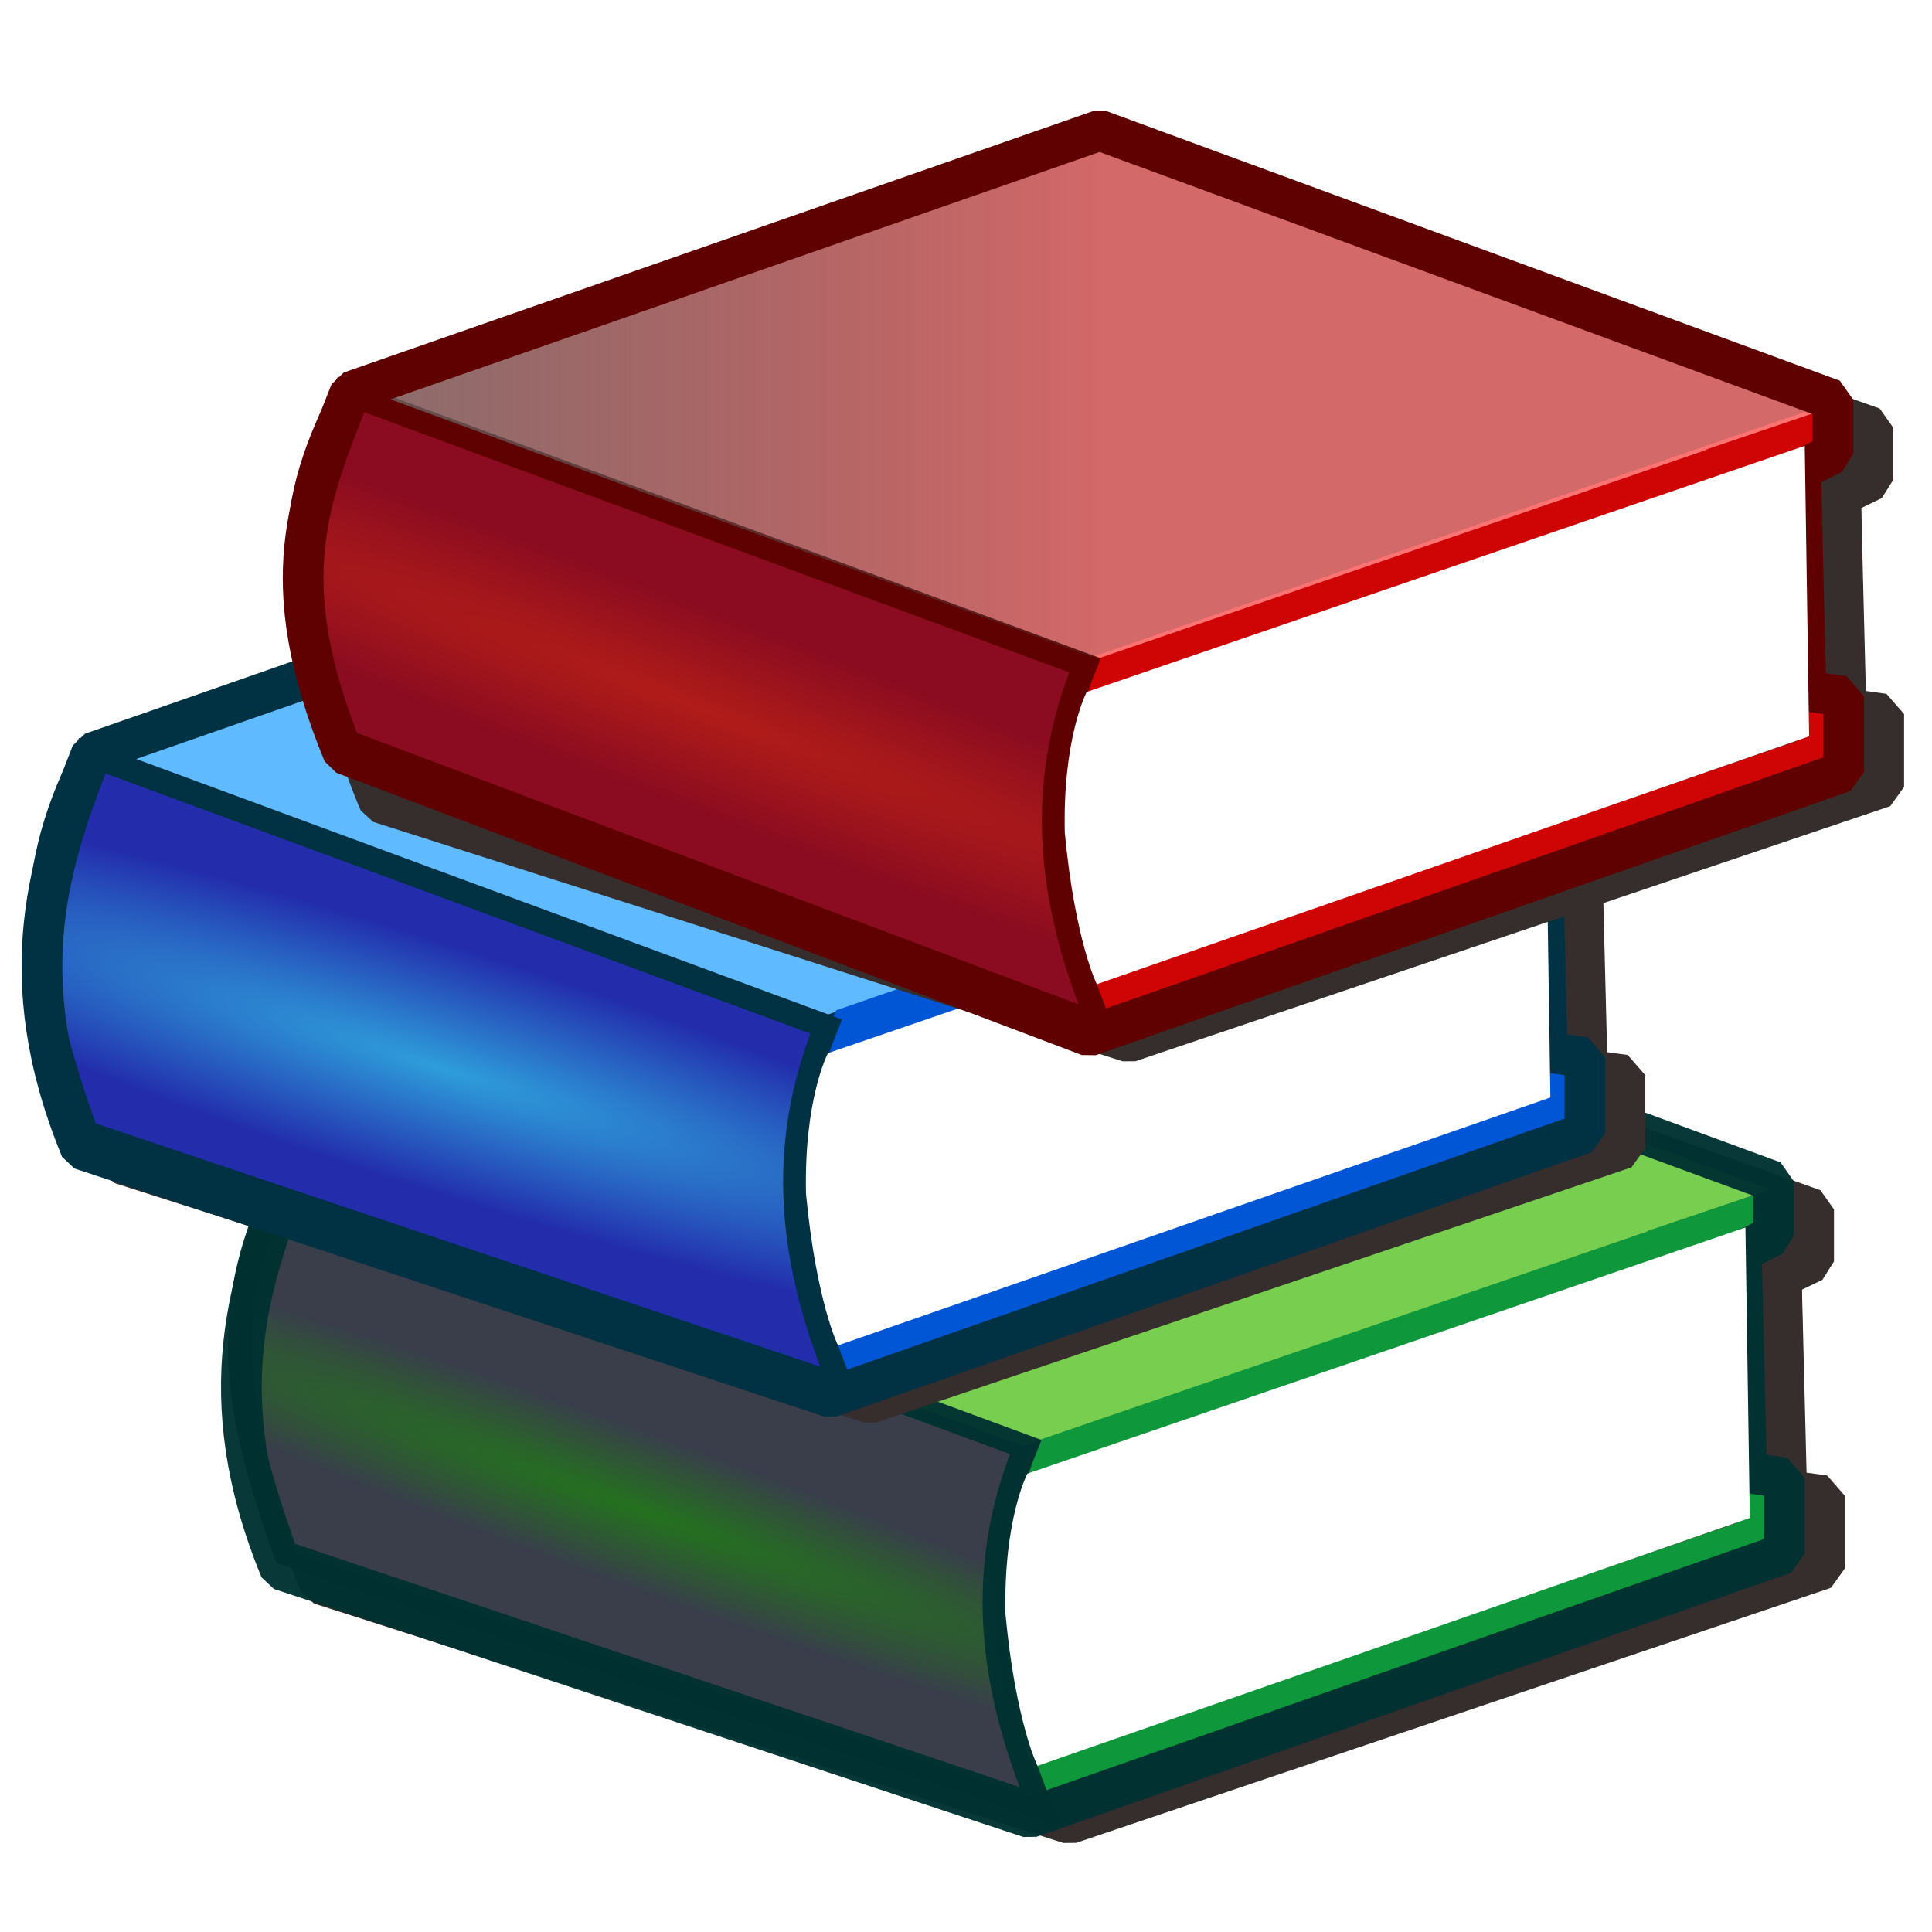 <?xml version="1.0" encoding="UTF-8" standalone="no"?>
<!-- Generator: Adobe Illustrator 14.0.0, SVG Export Plug-In . SVG Version: 6.00 Build 43363)  -->

<svg
   xmlns:dc="http://purl.org/dc/elements/1.1/"
   xmlns:cc="http://creativecommons.org/ns#"
   xmlns:rdf="http://www.w3.org/1999/02/22-rdf-syntax-ns#"
   xmlns:svg="http://www.w3.org/2000/svg"
   xmlns="http://www.w3.org/2000/svg"
   xmlns:xlink="http://www.w3.org/1999/xlink"
   xmlns:sodipodi="http://sodipodi.sourceforge.net/DTD/sodipodi-0.dtd"
   xmlns:inkscape="http://www.inkscape.org/namespaces/inkscape"
   version="1.1"
   id="svg2"
   x="0px"
   y="0px"
   width="128px"
   height="128px"
   viewBox="0 0 128 128"
   enable-background="new 0 0 128 128"
   xml:space="preserve"
   inkscape:version="0.47 r22583"
   sodipodi:docname="catalog.svg"><defs
   id="defs121"><inkscape:perspective
   sodipodi:type="inkscape:persp3d"
   inkscape:vp_x="0 : 64 : 1"
   inkscape:vp_y="0 : 1000 : 0"
   inkscape:vp_z="128 : 64 : 1"
   inkscape:persp3d-origin="64 : 42.666667 : 1"
   id="perspective125" /><linearGradient
   inkscape:collect="always"
   xlink:href="#path5389_1_"
   id="linearGradient3801"
   x1="-106.805"
   y1="41.492"
   x2="-98.754"
   y2="41.492"
   gradientUnits="userSpaceOnUse" /><radialGradient
   inkscape:collect="always"
   xlink:href="#path5389_1_"
   id="radialGradient3803"
   gradientUnits="userSpaceOnUse"
   gradientTransform="matrix(-0.064,0.175,1.869,0.683,-425.134,-169.664)"
   cx="498.346"
   cy="267.162"
   r="27.193" /><radialGradient
   inkscape:collect="always"
   xlink:href="#path5435_1_"
   id="radialGradient3805"
   gradientUnits="userSpaceOnUse"
   gradientTransform="matrix(-0.09,0.279,1.926,0.622,-445.576,-180.196)"
   cx="316.892"
   cy="261.295"
   r="27.194" /><radialGradient
   inkscape:collect="always"
   xlink:href="#path5463_1_"
   id="radialGradient3807"
   gradientUnits="userSpaceOnUse"
   gradientTransform="matrix(2.583,0.998,0.084,-0.216,46.708,-68.807)"
   cx="14.938"
   cy="-466.477"
   r="27.321" /><linearGradient
   inkscape:collect="always"
   xlink:href="#path3311_1_"
   id="linearGradient3809"
   gradientUnits="userSpaceOnUse"
   gradientTransform="matrix(1,0,0,-1,5.429,129.143)"
   x1="-1.315"
   y1="103.217"
   x2="67.468"
   y2="103.217" />
	
	
	
	
	
	
	
	
	
		<radialGradient
   gradientUnits="userSpaceOnUse"
   gradientTransform="matrix(-0.064 0.175 1.869 0.683 -425.134 -169.664)"
   r="27.193"
   cy="267.162"
   cx="498.346"
   id="path5389_1_">
		<stop
   id="stop36"
   style="stop-color:#24711f;stop-opacity:1;"
   offset="0" />
		<stop
   id="stop38"
   style="stop-color:#393e4a;stop-opacity:1;"
   offset="1" />
	</radialGradient>
	
	
	
	
	
	
	
	
	
	
	
		<radialGradient
   gradientUnits="userSpaceOnUse"
   gradientTransform="matrix(-0.09 0.279 1.926 0.622 -445.576 -180.196)"
   r="27.194"
   cy="261.295"
   cx="316.892"
   id="path5435_1_">
		<stop
   id="stop71"
   style="stop-color:#2e9dda;stop-opacity:1;"
   offset="0" />
		<stop
   id="stop73"
   style="stop-color:#232dac;stop-opacity:1;"
   offset="1" />
	</radialGradient>
	
	
	
	
	
	
	
	
	
	
	
		<radialGradient
   gradientUnits="userSpaceOnUse"
   gradientTransform="matrix(2.583 0.998 0.084 -0.216 46.708 -68.807)"
   r="27.321"
   cy="-466.477"
   cx="14.938"
   id="path5463_1_">
		<stop
   id="stop106"
   style="stop-color:#b01c19;stop-opacity:1;"
   offset="0" />
		<stop
   id="stop108"
   style="stop-color:#8b0c20;stop-opacity:1;"
   offset="1" />
	</radialGradient>
	
	
		<linearGradient
   gradientTransform="matrix(1 0 0 -1 5.429 129.143)"
   y2="103.217"
   x2="67.468"
   y1="103.217"
   x1="-1.315"
   gradientUnits="userSpaceOnUse"
   id="path3311_1_">
		<stop
   id="stop112"
   style="stop-color:#797979;stop-opacity:1;"
   offset="0" />
		<stop
   id="stop114"
   style="stop-color:#4b4b4b;stop-opacity:0.247;"
   offset="1" />
	</linearGradient>
	
	
	
<linearGradient
   inkscape:collect="always"
   xlink:href="#path3311_1_"
   id="linearGradient3826"
   gradientUnits="userSpaceOnUse"
   gradientTransform="matrix(1,0,0,-1,5.429,129.143)"
   x1="-1.315"
   y1="103.217"
   x2="67.468"
   y2="103.217" /><radialGradient
   inkscape:collect="always"
   xlink:href="#path5463_1_"
   id="radialGradient3829"
   gradientUnits="userSpaceOnUse"
   gradientTransform="matrix(2.583,0.998,0.084,-0.216,46.708,-68.807)"
   cx="14.938"
   cy="-466.477"
   r="27.321" /><radialGradient
   inkscape:collect="always"
   xlink:href="#path5435_1_"
   id="radialGradient3851"
   gradientUnits="userSpaceOnUse"
   gradientTransform="matrix(-0.09,0.279,1.926,0.622,-445.576,-180.196)"
   cx="316.892"
   cy="261.295"
   r="27.194" /><radialGradient
   inkscape:collect="always"
   xlink:href="#path5389_1_"
   id="radialGradient3873"
   gradientUnits="userSpaceOnUse"
   gradientTransform="matrix(-0.064,0.175,1.869,0.683,-425.134,-169.664)"
   cx="498.346"
   cy="267.162"
   r="27.193" /></defs><sodipodi:namedview
   pagecolor="#ffffff"
   bordercolor="#666666"
   borderopacity="1"
   objecttolerance="10"
   gridtolerance="10"
   guidetolerance="10"
   inkscape:pageopacity="0"
   inkscape:pageshadow="2"
   inkscape:window-width="739"
   inkscape:window-height="501"
   id="namedview119"
   showgrid="false"
   inkscape:zoom="3.6875"
   inkscape:cx="64"
   inkscape:cy="64"
   inkscape:window-x="128"
   inkscape:window-y="332"
   inkscape:window-maximized="0"
   inkscape:current-layer="svg2" />
<filter
   id="filter5365">
	<feGaussianBlur
   stdDeviation="1.383"
   inkscape:collect="always"
   id="feGaussianBlur5367" />
</filter>
<g
   id="layer1">
</g>
<polygon
   style="opacity:0.572;fill:#0000a4"
   points="171.429,297.005 167.5,297.005 171.429,297.005 "
   enable-background="new    "
   id="rect3200" /><g
   style="filter:url(#filter5365)"
   id="path5265">
		<polygon
   style="fill:#362d2d"
   id="polygon9"
   points="119.953,80.636 70.397,97.084 21.951,79.904 70.397,63.09 " />
		<polygon
   style="fill:none;stroke:#362d2d;stroke-width:1.251;stroke-linejoin:bevel"
   id="polygon11"
   points="119.953,80.636 70.397,97.084 21.951,79.904 70.397,63.09 " />
	</g><g
   style="filter:url(#filter5365)"
   id="path5267">
		<path
   style="fill:#362d2d"
   id="path14"
   d="m 118.639,100.902 v 1.724 l -46.437,15.432 c -3.723,-9.284 -1.901,-16.34 0.089,-20.69 l 46.883,-15.518 -6.34,2.068 2.322,16.553 3.483,0.431 z" />
		<path
   style="fill:none;stroke:#362d2d;stroke-width:1.9"
   id="path16"
   d="m 118.639,100.902 v 1.724 l -46.437,15.432 c -3.723,-9.284 -1.901,-16.34 0.089,-20.69 l 46.883,-15.518 -6.34,2.068 2.322,16.553 3.483,0.431 z" />
	</g><g
   style="filter:url(#filter5365)"
   id="path5269">
		<path
   style="fill:#362d2d"
   id="path19"
   d="m 70.711,98.81 47.581,-15.743 0.29,18.582 -47.56,15.986 c 0,0 -1.515,-3.455 -1.942,-9.812 -0.144,-6.097 1.631,-9.013 1.631,-9.013 z" />
		<path
   style="fill:none;stroke:#362d2d;stroke-width:2.1"
   id="path21"
   d="m 70.711,98.81 47.581,-15.743 0.29,18.582 -47.56,15.986 c 0,0 -1.515,-3.455 -1.942,-9.812 -0.144,-6.097 1.631,-9.013 1.631,-9.013 z" />
	</g><g
   style="filter:url(#filter5365)"
   id="path5271">
		<path
   style="fill:#362d2d"
   id="path24"
   d="m 21.479,79.607 49.115,17.501 c -3.287,7.816 -2.385,15.202 0.982,23.019 L 21.568,103.919 C 17.974,94.288 17.113,87.874 21.479,79.607 z" />
		<path
   style="fill:none;stroke:#362d2d;stroke-width:1.6"
   id="path26"
   d="m 21.479,79.607 49.115,17.501 c -3.287,7.816 -2.385,15.202 0.982,23.019 L 21.568,103.919 C 17.974,94.288 17.113,87.874 21.479,79.607 z" />
	</g><g
   style="filter:url(#filter5365)"
   id="path5273">
		<path
   style="fill:#362d2d"
   id="path29"
   d="m 120.871,99.092 v 4.827 L 70.863,120.816 21.212,104.953 C 16.449,93.791 19.225,86.271 21.926,79.607 l 49.651,-16.724 48.579,17.242 v 3.449 l -2.143,1.033 0.357,14.139 2.501,0.346 z" />
		<path
   style="fill:none;stroke:#362d2d;stroke-width:2.7;stroke-linejoin:bevel"
   id="path31"
   d="m 120.871,99.092 v 4.827 L 70.863,120.816 21.212,104.953 C 16.449,93.791 19.225,86.271 21.926,79.607 l 49.651,-16.724 48.579,17.242 v 3.449 l -2.143,1.033 0.357,14.139 2.501,0.346 z" />
	</g><path
   style="fill:#78ce4f"
   d="M 19.316,78.05 67.754,60.636 117.302,78.807 67.754,95.842 19.316,78.05 z"
   id="path5385" /><path
   style="fill:none;stroke:#0f973b;stroke-width:1.9"
   d="m 115.988,99.796 v 1.786 l -46.43,15.982 c -3.722,-9.616 -1.901,-16.924 0.09,-21.43 l 46.875,-16.07 -6.34,2.143 2.322,17.143 3.483,0.446 z"
   id="path5387" /><path
   style="fill:url(#radialGradient3873);stroke:#003131;stroke-width:1.6;stroke-opacity:0.961"
   d="m 18.845,77.742 49.107,18.125 c -3.287,8.096 -2.385,15.744 0.981,23.84 l -50,-16.786 C 15.339,92.946 14.479,86.304 18.845,77.742 z"
   id="path5389" /><path
   style="fill:none;stroke:#003131;stroke-width:2.7;stroke-linejoin:bevel;stroke-opacity:0.961"
   d="m 118.22,97.921 v 5 l -50,17.5 -49.643,-16.429 C 13.815,92.431 16.59,84.644 19.291,77.742 l 49.642,-17.321 48.572,17.857 v 3.571 l -2.143,1.071 0.356,14.644 2.502,0.357 z"
   id="path5391" /><path
   style="fill:#ffffff"
   d="m 68.068,97.629 47.572,-16.305 0.29,19.245 -47.194,16.423 c 0,0 -1.424,-2.819 -2.12,-10.029 -0.145,-6.314 1.452,-9.334 1.452,-9.334 z"
   id="path5393" /><g
   style="filter:url(#filter5365)"
   id="path5419">
		<polygon
   style="fill:#362d2d"
   id="polygon44"
   points="106.738,52.778 57.183,69.227 8.737,52.047 57.183,35.233 " />
		<polygon
   style="fill:none;stroke:#362d2d;stroke-width:1.251;stroke-linejoin:bevel"
   id="polygon46"
   points="106.738,52.778 57.183,69.227 8.737,52.047 57.183,35.233 " />
	</g><g
   style="filter:url(#filter5365)"
   id="path5421">
		<path
   style="fill:#362d2d"
   id="path49"
   d="m 105.424,73.045 v 1.724 L 58.988,90.2 C 55.265,80.916 57.086,73.86 59.077,69.51 l 46.882,-15.518 -6.341,2.069 2.322,16.552 3.484,0.432 z" />
		<path
   style="fill:none;stroke:#362d2d;stroke-width:1.9"
   id="path51"
   d="m 105.424,73.045 v 1.724 L 58.988,90.2 C 55.265,80.916 57.086,73.86 59.077,69.51 l 46.882,-15.518 -6.341,2.069 2.322,16.552 3.484,0.432 z" />
	</g><g
   style="filter:url(#filter5365)"
   id="path5423">
		<path
   style="fill:#362d2d"
   id="path54"
   d="m 57.497,70.953 47.581,-15.744 0.289,18.582 -47.558,15.986 c 0,0 -1.515,-3.455 -1.942,-9.812 -0.146,-6.096 1.63,-9.012 1.63,-9.012 z" />
		<path
   style="fill:none;stroke:#362d2d;stroke-width:2.1"
   id="path56"
   d="m 57.497,70.953 47.581,-15.744 0.289,18.582 -47.558,15.986 c 0,0 -1.515,-3.455 -1.942,-9.812 -0.146,-6.096 1.63,-9.012 1.63,-9.012 z" />
	</g><g
   style="filter:url(#filter5365)"
   id="path5425">
		<path
   style="fill:#362d2d"
   id="path59"
   d="m 8.265,51.751 49.116,17.501 c -3.288,7.816 -2.385,15.201 0.982,23.018 L 8.354,76.062 C 4.759,66.431 3.899,60.017 8.265,51.751 z" />
		<path
   style="fill:none;stroke:#362d2d;stroke-width:1.6"
   id="path61"
   d="m 8.265,51.751 49.116,17.501 c -3.288,7.816 -2.385,15.201 0.982,23.018 L 8.354,76.062 C 4.759,66.431 3.899,60.017 8.265,51.751 z" />
	</g><g
   style="filter:url(#filter5365)"
   id="path5427">
		<path
   style="fill:#362d2d"
   id="path64"
   d="m 107.656,71.234 v 4.828 L 57.648,92.959 7.998,77.097 C 3.234,65.934 6.011,58.415 8.712,51.751 l 49.651,-16.725 48.58,17.242 v 3.448 l -2.144,1.035 0.357,14.139 2.5,0.344 z" />
		<path
   style="fill:none;stroke:#362d2d;stroke-width:2.7;stroke-linejoin:bevel"
   id="path66"
   d="m 107.656,71.234 v 4.828 L 57.648,92.959 7.998,77.097 C 3.234,65.934 6.011,58.415 8.712,51.751 l 49.651,-16.725 48.58,17.242 v 3.448 l -2.144,1.035 0.357,14.139 2.5,0.344 z" />
	</g><path
   style="fill:#60baff;stroke:#003244;stroke-width:1.251;stroke-linejoin:bevel"
   d="M 6.102,50.193 54.54,32.779 104.088,50.95 54.54,67.985 6.102,50.193 z"
   id="path5431" /><path
   style="fill:none;stroke:#0056d5;stroke-width:2.81"
   d="m 102.768,71.76 v 1.803 L 56.35,89.701 c -3.721,-9.71 -1.901,-17.089 0.089,-21.639 l 46.865,-16.229 -6.338,2.164 2.321,17.312 3.481,0.451 z"
   id="path5433" /><path
   style="fill:url(#radialGradient3851);stroke:#003244;stroke-width:1.6"
   d="M 5.63,49.885 54.738,68.01 c -3.287,8.096 -2.385,15.744 0.982,23.84 L 5.72,75.065 C 2.125,65.09 1.265,58.447 5.63,49.885 z"
   id="path5435" /><path
   style="fill:none;stroke:#003244;stroke-width:2.7;stroke-linejoin:bevel"
   d="m 105.006,70.064 v 5 l -50,17.5 L 5.363,76.135 C 0.601,64.574 3.376,56.787 6.077,49.885 L 55.72,32.564 104.291,50.421 v 3.572 l -2.143,1.071 0.357,14.643 2.501,0.357 z"
   id="path5437" /><path
   style="fill:#ffffff"
   d="m 54.854,69.772 47.573,-16.306 0.29,19.245 -47.195,16.424 c 0,0 -1.425,-2.819 -2.121,-10.028 -0.145,-6.314 1.453,-9.335 1.453,-9.335 z"
   id="path5439" /><g
   style="filter:url(#filter5365)"
   id="path5447">
		<polygon
   style="fill:#362d2d"
   id="polygon79"
   points="123.882,28.85 74.326,45.299 25.88,28.119 74.326,11.305 " />
		<polygon
   style="fill:none;stroke:#362d2d;stroke-width:1.251;stroke-linejoin:bevel"
   id="polygon81"
   points="123.882,28.85 74.326,45.299 25.88,28.119 74.326,11.305 " />
	</g><g
   style="filter:url(#filter5365)"
   id="path5449">
		<path
   style="fill:#362d2d"
   id="path84"
   d="M 122.567,49.116 V 50.84 L 76.131,66.271 c -3.723,-9.284 -1.902,-16.34 0.09,-20.69 l 46.883,-15.518 -6.341,2.069 2.321,16.552 3.483,0.432 z" />
		<path
   style="fill:none;stroke:#362d2d;stroke-width:1.9"
   id="path86"
   d="M 122.567,49.116 V 50.84 L 76.131,66.271 c -3.723,-9.284 -1.902,-16.34 0.09,-20.69 l 46.883,-15.518 -6.341,2.069 2.321,16.552 3.483,0.432 z" />
	</g><g
   style="filter:url(#filter5365)"
   id="path5451">
		<path
   style="fill:#362d2d"
   id="path89"
   d="m 74.641,47.024 47.58,-15.744 0.289,18.582 -47.559,15.987 c 0,0 -1.514,-3.455 -1.941,-9.812 -0.147,-6.097 1.631,-9.013 1.631,-9.013 z" />
		<path
   style="fill:none;stroke:#362d2d;stroke-width:2.1"
   id="path91"
   d="m 74.641,47.024 47.58,-15.744 0.289,18.582 -47.559,15.987 c 0,0 -1.514,-3.455 -1.941,-9.812 -0.147,-6.097 1.631,-9.013 1.631,-9.013 z" />
	</g><g
   style="filter:url(#filter5365)"
   id="path5453">
		<path
   style="fill:#362d2d"
   id="path94"
   d="m 25.408,27.822 49.115,17.5 c -3.287,7.816 -2.385,15.202 0.982,23.018 L 25.498,52.133 C 21.902,42.502 21.042,36.088 25.408,27.822 z" />
		<path
   style="fill:none;stroke:#362d2d;stroke-width:1.6"
   id="path96"
   d="m 25.408,27.822 49.115,17.5 c -3.287,7.816 -2.385,15.202 0.982,23.018 L 25.498,52.133 C 21.902,42.502 21.042,36.088 25.408,27.822 z" />
	</g><g
   style="filter:url(#filter5365)"
   id="path5455">
		<path
   style="fill:#362d2d"
   id="path99"
   d="m 124.8,47.306 v 4.828 L 74.791,69.03 25.14,53.168 C 20.377,42.005 23.153,34.486 25.854,27.822 l 49.651,-16.725 48.58,17.242 v 3.449 l -2.145,1.034 0.357,14.139 2.503,0.345 z" />
		<path
   style="fill:none;stroke:#362d2d;stroke-width:2.7;stroke-linejoin:bevel"
   id="path101"
   d="m 124.8,47.306 v 4.828 L 74.791,69.03 25.14,53.168 C 20.377,42.005 23.153,34.486 25.854,27.822 l 49.651,-16.725 48.58,17.242 v 3.449 l -2.145,1.034 0.357,14.139 2.503,0.345 z" />
	</g><path
   style="fill:#ff7272"
   d="M 23.245,26.264 71.684,8.85 121.231,27.021 71.684,44.057 23.245,26.264 z"
   id="path5459" /><path
   style="fill:none;stroke:#cf0505;stroke-width:1.9"
   d="m 119.916,48.01 v 1.786 L 73.488,65.778 C 69.765,56.162 71.586,48.855 73.577,44.349 l 46.875,-16.071 -6.339,2.143 2.32,17.143 3.483,0.446 z"
   id="path5461" /><path
   style="fill:url(#radialGradient3829);stroke:#600101;stroke-width:1.6"
   d="M 22.773,25.957 71.88,44.082 c -3.287,8.095 -2.385,15.744 0.982,23.839 l -50,-18.806 C 19.268,39.14 18.408,34.518 22.773,25.957 z"
   id="path5463" /><path
   style="fill:url(#linearGradient3826)"
   d="M 23.904,25.736 72.342,8.322 121.89,26.493 72.342,43.529 23.904,25.736 z"
   id="path3311" /><path
   style="fill:none;stroke:#600101;stroke-width:2.7;stroke-linejoin:bevel"
   d="m 122.148,46.135 v 5 l -50,17.5 -49.39,-18.701 C 17.996,38.372 20.519,32.858 23.219,25.957 l 49.644,-17.322 48.57,17.857 v 3.571 l -2.143,1.071 0.357,14.643 2.501,0.358 z"
   id="path5465" /><path
   style="fill:#ffffff"
   d="m 71.997,45.844 47.573,-16.306 0.289,19.246 -47.193,16.422 c 0,0 -1.426,-2.819 -2.121,-10.028 -0.146,-6.314 1.452,-9.334 1.452,-9.334 z"
   id="path5467" />
</svg>